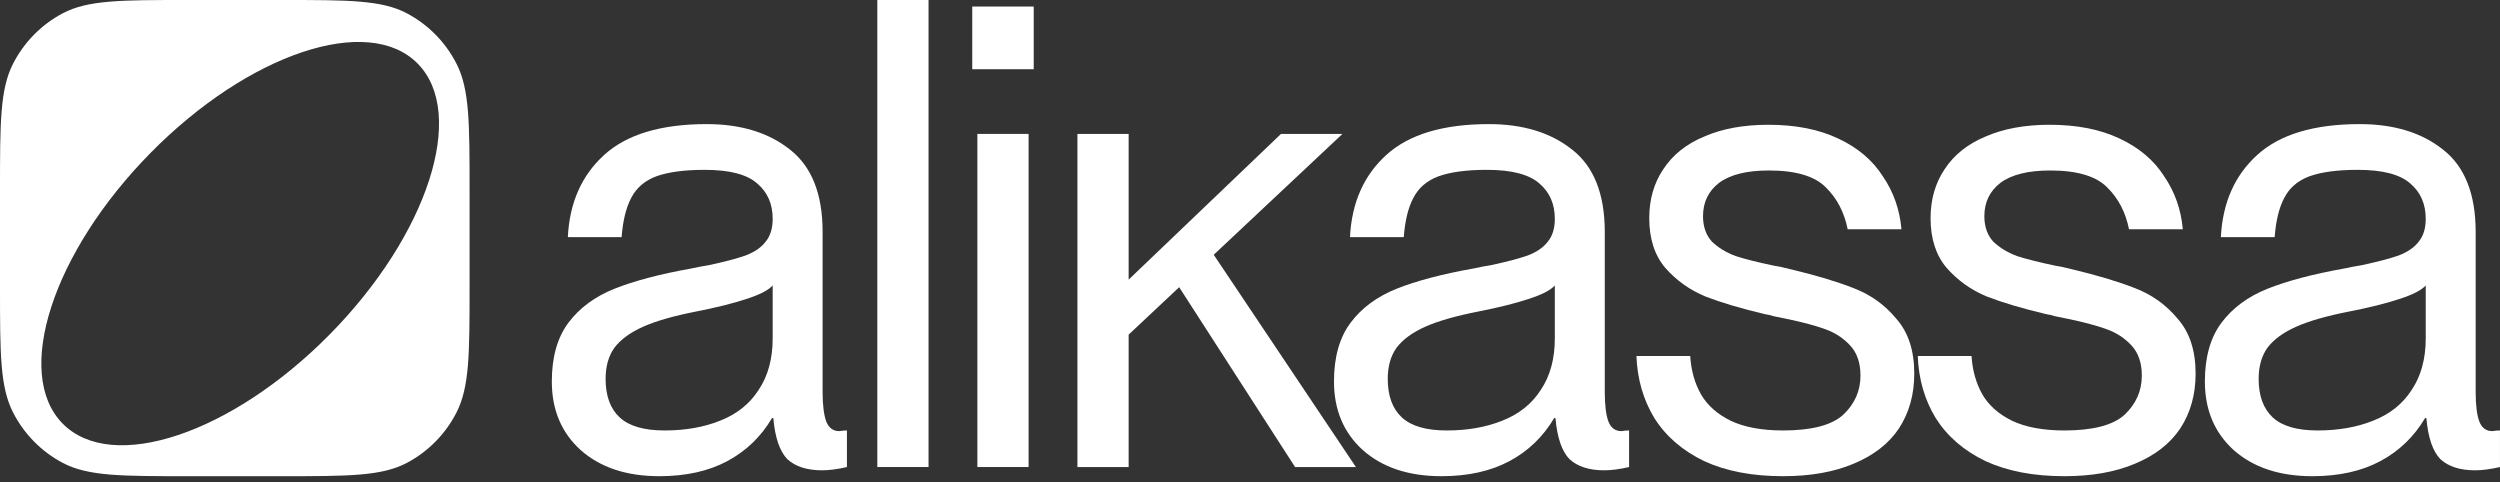 <svg width="140" height="27" viewBox="0 0 140 27" fill="none" xmlns="http://www.w3.org/2000/svg">
  <rect x="0" y="0" width="140" height="27" fill="#333333" stroke="none"/>
  <path d="M36.925 26.667C35.085 26.667 33.615 26.179 32.516 25.203C31.44 24.228 30.902 22.948 30.902 21.363C30.902 19.997 31.213 18.899 31.834 18.07C32.456 17.241 33.316 16.607 34.416 16.168C35.515 15.729 36.949 15.351 38.717 15.034C39.052 14.961 39.374 14.9 39.685 14.851C40.593 14.656 41.286 14.473 41.764 14.303C42.266 14.108 42.637 13.851 42.876 13.534C43.139 13.217 43.27 12.791 43.27 12.254C43.27 11.425 42.983 10.767 42.41 10.279C41.836 9.767 40.856 9.511 39.47 9.511C38.323 9.511 37.415 9.633 36.746 9.877C36.1 10.12 35.634 10.523 35.347 11.084C35.061 11.62 34.882 12.352 34.81 13.278H31.799C31.894 11.352 32.575 9.816 33.842 8.669C35.108 7.523 37.02 6.95 39.578 6.95C41.489 6.95 43.043 7.426 44.238 8.377C45.457 9.328 46.066 10.864 46.066 12.986V21.948C46.066 22.704 46.138 23.265 46.281 23.631C46.425 23.972 46.664 24.143 46.998 24.143C47.142 24.118 47.285 24.106 47.428 24.106V26.154C46.903 26.276 46.437 26.337 46.03 26.337C45.194 26.337 44.548 26.13 44.094 25.716C43.664 25.277 43.401 24.508 43.306 23.411H43.234C42.613 24.46 41.776 25.264 40.725 25.825C39.673 26.386 38.407 26.667 36.925 26.667ZM37.212 24.106C38.383 24.106 39.422 23.923 40.33 23.557C41.262 23.192 41.979 22.619 42.481 21.838C43.007 21.058 43.27 20.095 43.27 18.948V15.985C43.031 16.254 42.529 16.51 41.764 16.753C41.023 16.997 40.091 17.229 38.968 17.448C37.725 17.692 36.746 17.973 36.029 18.29C35.312 18.607 34.774 18.997 34.416 19.46C34.081 19.924 33.914 20.509 33.914 21.216C33.914 22.167 34.176 22.887 34.702 23.375C35.228 23.862 36.065 24.106 37.212 24.106Z" fill="white"/>
  <path d="M49.13 0H51.998V26.154H49.13V0Z" fill="white"/>
  <path d="M54.733 7.499H57.601V26.154H54.733V7.499ZM54.446 0.366H57.888V3.877H54.446V0.366Z" fill="white"/>
  <path d="M60.336 7.499H63.204V16.9L62.021 16.79L71.736 7.499H75.177L62.164 19.716L63.204 17.229V26.154H60.336V7.499ZM65.57 15.364L67.577 13.681L75.93 26.154H72.524L65.57 15.364Z" fill="white"/>
  <path d="M80.725 26.667C78.885 26.667 77.415 26.179 76.316 25.203C75.241 24.228 74.703 22.948 74.703 21.363C74.703 19.997 75.013 18.899 75.635 18.07C76.256 17.241 77.117 16.607 78.216 16.168C79.315 15.729 80.749 15.351 82.518 15.034C82.852 14.961 83.175 14.9 83.486 14.851C84.394 14.656 85.087 14.473 85.565 14.303C86.067 14.108 86.437 13.851 86.676 13.534C86.939 13.217 87.07 12.791 87.07 12.254C87.07 11.425 86.784 10.767 86.21 10.279C85.636 9.767 84.657 9.511 83.271 9.511C82.123 9.511 81.215 9.633 80.546 9.877C79.901 10.12 79.435 10.523 79.148 11.084C78.861 11.62 78.682 12.352 78.61 13.278H75.599C75.695 11.352 76.376 9.816 77.642 8.669C78.909 7.523 80.821 6.95 83.378 6.95C85.29 6.95 86.843 7.426 88.038 8.377C89.257 9.328 89.867 10.864 89.867 12.986V21.948C89.867 22.704 89.938 23.265 90.082 23.631C90.225 23.972 90.464 24.143 90.799 24.143C90.942 24.118 91.085 24.106 91.229 24.106V26.154C90.703 26.276 90.237 26.337 89.831 26.337C88.994 26.337 88.349 26.13 87.895 25.716C87.465 25.277 87.202 24.508 87.106 23.411H87.035C86.413 24.46 85.577 25.264 84.525 25.825C83.474 26.386 82.207 26.667 80.725 26.667ZM81.012 24.106C82.183 24.106 83.223 23.923 84.131 23.557C85.063 23.192 85.78 22.619 86.282 21.838C86.808 21.058 87.07 20.095 87.07 18.948V15.985C86.832 16.254 86.33 16.51 85.565 16.753C84.824 16.997 83.892 17.229 82.769 17.448C81.526 17.692 80.546 17.973 79.829 18.29C79.112 18.607 78.575 18.997 78.216 19.46C77.881 19.924 77.714 20.509 77.714 21.216C77.714 22.167 77.977 22.887 78.503 23.375C79.028 23.862 79.865 24.106 81.012 24.106Z" fill="white"/>
  <path d="M99.85 26.667C98.129 26.667 96.659 26.386 95.44 25.825C94.222 25.24 93.29 24.435 92.644 23.411C92.023 22.387 91.688 21.228 91.641 19.936H94.652C94.7 20.741 94.903 21.46 95.261 22.094C95.62 22.704 96.169 23.192 96.91 23.557C97.675 23.923 98.655 24.106 99.85 24.106C101.451 24.106 102.574 23.813 103.219 23.228C103.865 22.619 104.187 21.887 104.187 21.033C104.187 20.326 103.996 19.765 103.614 19.351C103.231 18.936 102.765 18.631 102.216 18.436C101.69 18.241 100.961 18.046 100.029 17.851C99.79 17.802 99.551 17.753 99.312 17.705C99.169 17.656 99.013 17.619 98.846 17.595C97.508 17.278 96.396 16.949 95.512 16.607C94.628 16.241 93.875 15.705 93.254 14.998C92.656 14.29 92.358 13.364 92.358 12.218C92.358 11.169 92.62 10.255 93.146 9.474C93.672 8.669 94.437 8.06 95.44 7.645C96.444 7.206 97.639 6.987 99.025 6.987C100.555 6.987 101.857 7.243 102.933 7.755C104.032 8.267 104.868 8.974 105.442 9.877C106.04 10.754 106.386 11.742 106.482 12.839H103.47C103.279 11.888 102.873 11.108 102.252 10.498C101.63 9.864 100.567 9.547 99.061 9.547C97.818 9.547 96.886 9.779 96.265 10.242C95.668 10.706 95.369 11.328 95.369 12.108C95.369 12.693 95.536 13.169 95.871 13.534C96.229 13.876 96.671 14.144 97.197 14.339C97.723 14.51 98.452 14.693 99.384 14.888C99.575 14.912 99.862 14.973 100.244 15.071C101.678 15.412 102.861 15.766 103.793 16.132C104.749 16.497 105.55 17.07 106.195 17.851C106.864 18.607 107.199 19.631 107.199 20.924C107.199 22.094 106.912 23.118 106.338 23.996C105.765 24.85 104.916 25.508 103.793 25.972C102.694 26.435 101.379 26.667 99.85 26.667Z" fill="white"/>
  <path d="M115.605 26.667C113.884 26.667 112.414 26.386 111.195 25.825C109.977 25.24 109.045 24.435 108.399 23.411C107.778 22.387 107.443 21.228 107.395 19.936H110.407C110.455 20.741 110.658 21.46 111.016 22.094C111.375 22.704 111.924 23.192 112.665 23.557C113.43 23.923 114.41 24.106 115.605 24.106C117.206 24.106 118.329 23.813 118.974 23.228C119.62 22.619 119.942 21.887 119.942 21.033C119.942 20.326 119.751 19.765 119.369 19.351C118.986 18.936 118.52 18.631 117.971 18.436C117.445 18.241 116.716 18.046 115.784 17.851C115.545 17.802 115.306 17.753 115.067 17.705C114.924 17.656 114.768 17.619 114.601 17.595C113.263 17.278 112.151 16.949 111.267 16.607C110.383 16.241 109.63 15.705 109.009 14.998C108.411 14.29 108.112 13.364 108.112 12.218C108.112 11.169 108.375 10.255 108.901 9.474C109.427 8.669 110.192 8.06 111.195 7.645C112.199 7.206 113.394 6.987 114.78 6.987C116.31 6.987 117.612 7.243 118.688 7.755C119.787 8.267 120.623 8.974 121.197 9.877C121.794 10.754 122.141 11.742 122.237 12.839H119.225C119.034 11.888 118.628 11.108 118.007 10.498C117.385 9.864 116.322 9.547 114.816 9.547C113.573 9.547 112.641 9.779 112.02 10.242C111.422 10.706 111.124 11.328 111.124 12.108C111.124 12.693 111.291 13.169 111.626 13.534C111.984 13.876 112.426 14.144 112.952 14.339C113.478 14.51 114.207 14.693 115.139 14.888C115.33 14.912 115.617 14.973 115.999 15.071C117.433 15.412 118.616 15.766 119.548 16.132C120.504 16.497 121.305 17.07 121.95 17.851C122.619 18.607 122.954 19.631 122.954 20.924C122.954 22.094 122.667 23.118 122.093 23.996C121.52 24.85 120.671 25.508 119.548 25.972C118.449 26.435 117.134 26.667 115.605 26.667Z" fill="white"/>
  <path d="M129.496 26.667C127.655 26.667 126.186 26.179 125.086 25.203C124.011 24.228 123.473 22.948 123.473 21.363C123.473 19.997 123.784 18.899 124.405 18.07C125.027 17.241 125.887 16.607 126.986 16.168C128.086 15.729 129.519 15.351 131.288 15.034C131.623 14.961 131.945 14.9 132.256 14.851C133.164 14.656 133.857 14.473 134.335 14.303C134.837 14.108 135.207 13.851 135.446 13.534C135.709 13.217 135.841 12.791 135.841 12.254C135.841 11.425 135.554 10.767 134.98 10.279C134.407 9.767 133.427 9.511 132.041 9.511C130.894 9.511 129.985 9.633 129.316 9.877C128.671 10.12 128.205 10.523 127.918 11.084C127.631 11.62 127.452 12.352 127.381 13.278H124.369C124.465 11.352 125.146 9.816 126.413 8.669C127.679 7.523 129.591 6.95 132.148 6.95C134.06 6.95 135.614 7.426 136.809 8.377C138.027 9.328 138.637 10.864 138.637 12.986V21.948C138.637 22.704 138.709 23.265 138.852 23.631C138.995 23.972 139.234 24.143 139.569 24.143C139.712 24.118 139.856 24.106 139.999 24.106V26.154C139.473 26.276 139.007 26.337 138.601 26.337C137.765 26.337 137.119 26.13 136.665 25.716C136.235 25.277 135.972 24.508 135.877 23.411H135.805C135.183 24.46 134.347 25.264 133.295 25.825C132.244 26.386 130.977 26.667 129.496 26.667ZM129.782 24.106C130.953 24.106 131.993 23.923 132.901 23.557C133.833 23.192 134.55 22.619 135.052 21.838C135.578 21.058 135.841 20.095 135.841 18.948V15.985C135.602 16.254 135.1 16.51 134.335 16.753C133.594 16.997 132.662 17.229 131.539 17.448C130.296 17.692 129.316 17.973 128.599 18.29C127.882 18.607 127.345 18.997 126.986 19.46C126.652 19.924 126.484 20.509 126.484 21.216C126.484 22.167 126.747 22.887 127.273 23.375C127.799 23.862 128.635 24.106 129.782 24.106Z" fill="white"/>
  <path fill-rule="evenodd" clip-rule="evenodd" d="M0.734 3.564C0 4.997 0 6.879 0 10.645V16.022C0 19.787 0 21.67 0.734 23.103C1.353 24.31 2.324 25.295 3.514 25.922C4.927 26.667 6.784 26.667 10.497 26.667H10.497H15.8H15.8C19.512 26.667 21.369 26.667 22.782 25.922C23.973 25.295 24.944 24.31 25.562 23.103C26.296 21.67 26.296 19.787 26.296 16.022V10.645C26.296 6.879 26.296 4.997 25.562 3.564C24.944 2.356 23.973 1.372 22.782 0.744C21.369 0 19.512 0 15.8 0H10.497C6.784 0 4.927 0 3.514 0.744C2.324 1.372 1.353 2.356 0.734 3.564ZM18.465 18.727C23.955 13.16 26.16 6.37 23.391 3.562C20.622 0.753 13.926 2.99 8.436 8.557C2.947 14.124 0.741 20.914 3.51 23.723C6.28 26.531 12.975 24.294 18.465 18.727Z" fill="white"/>
</svg>
